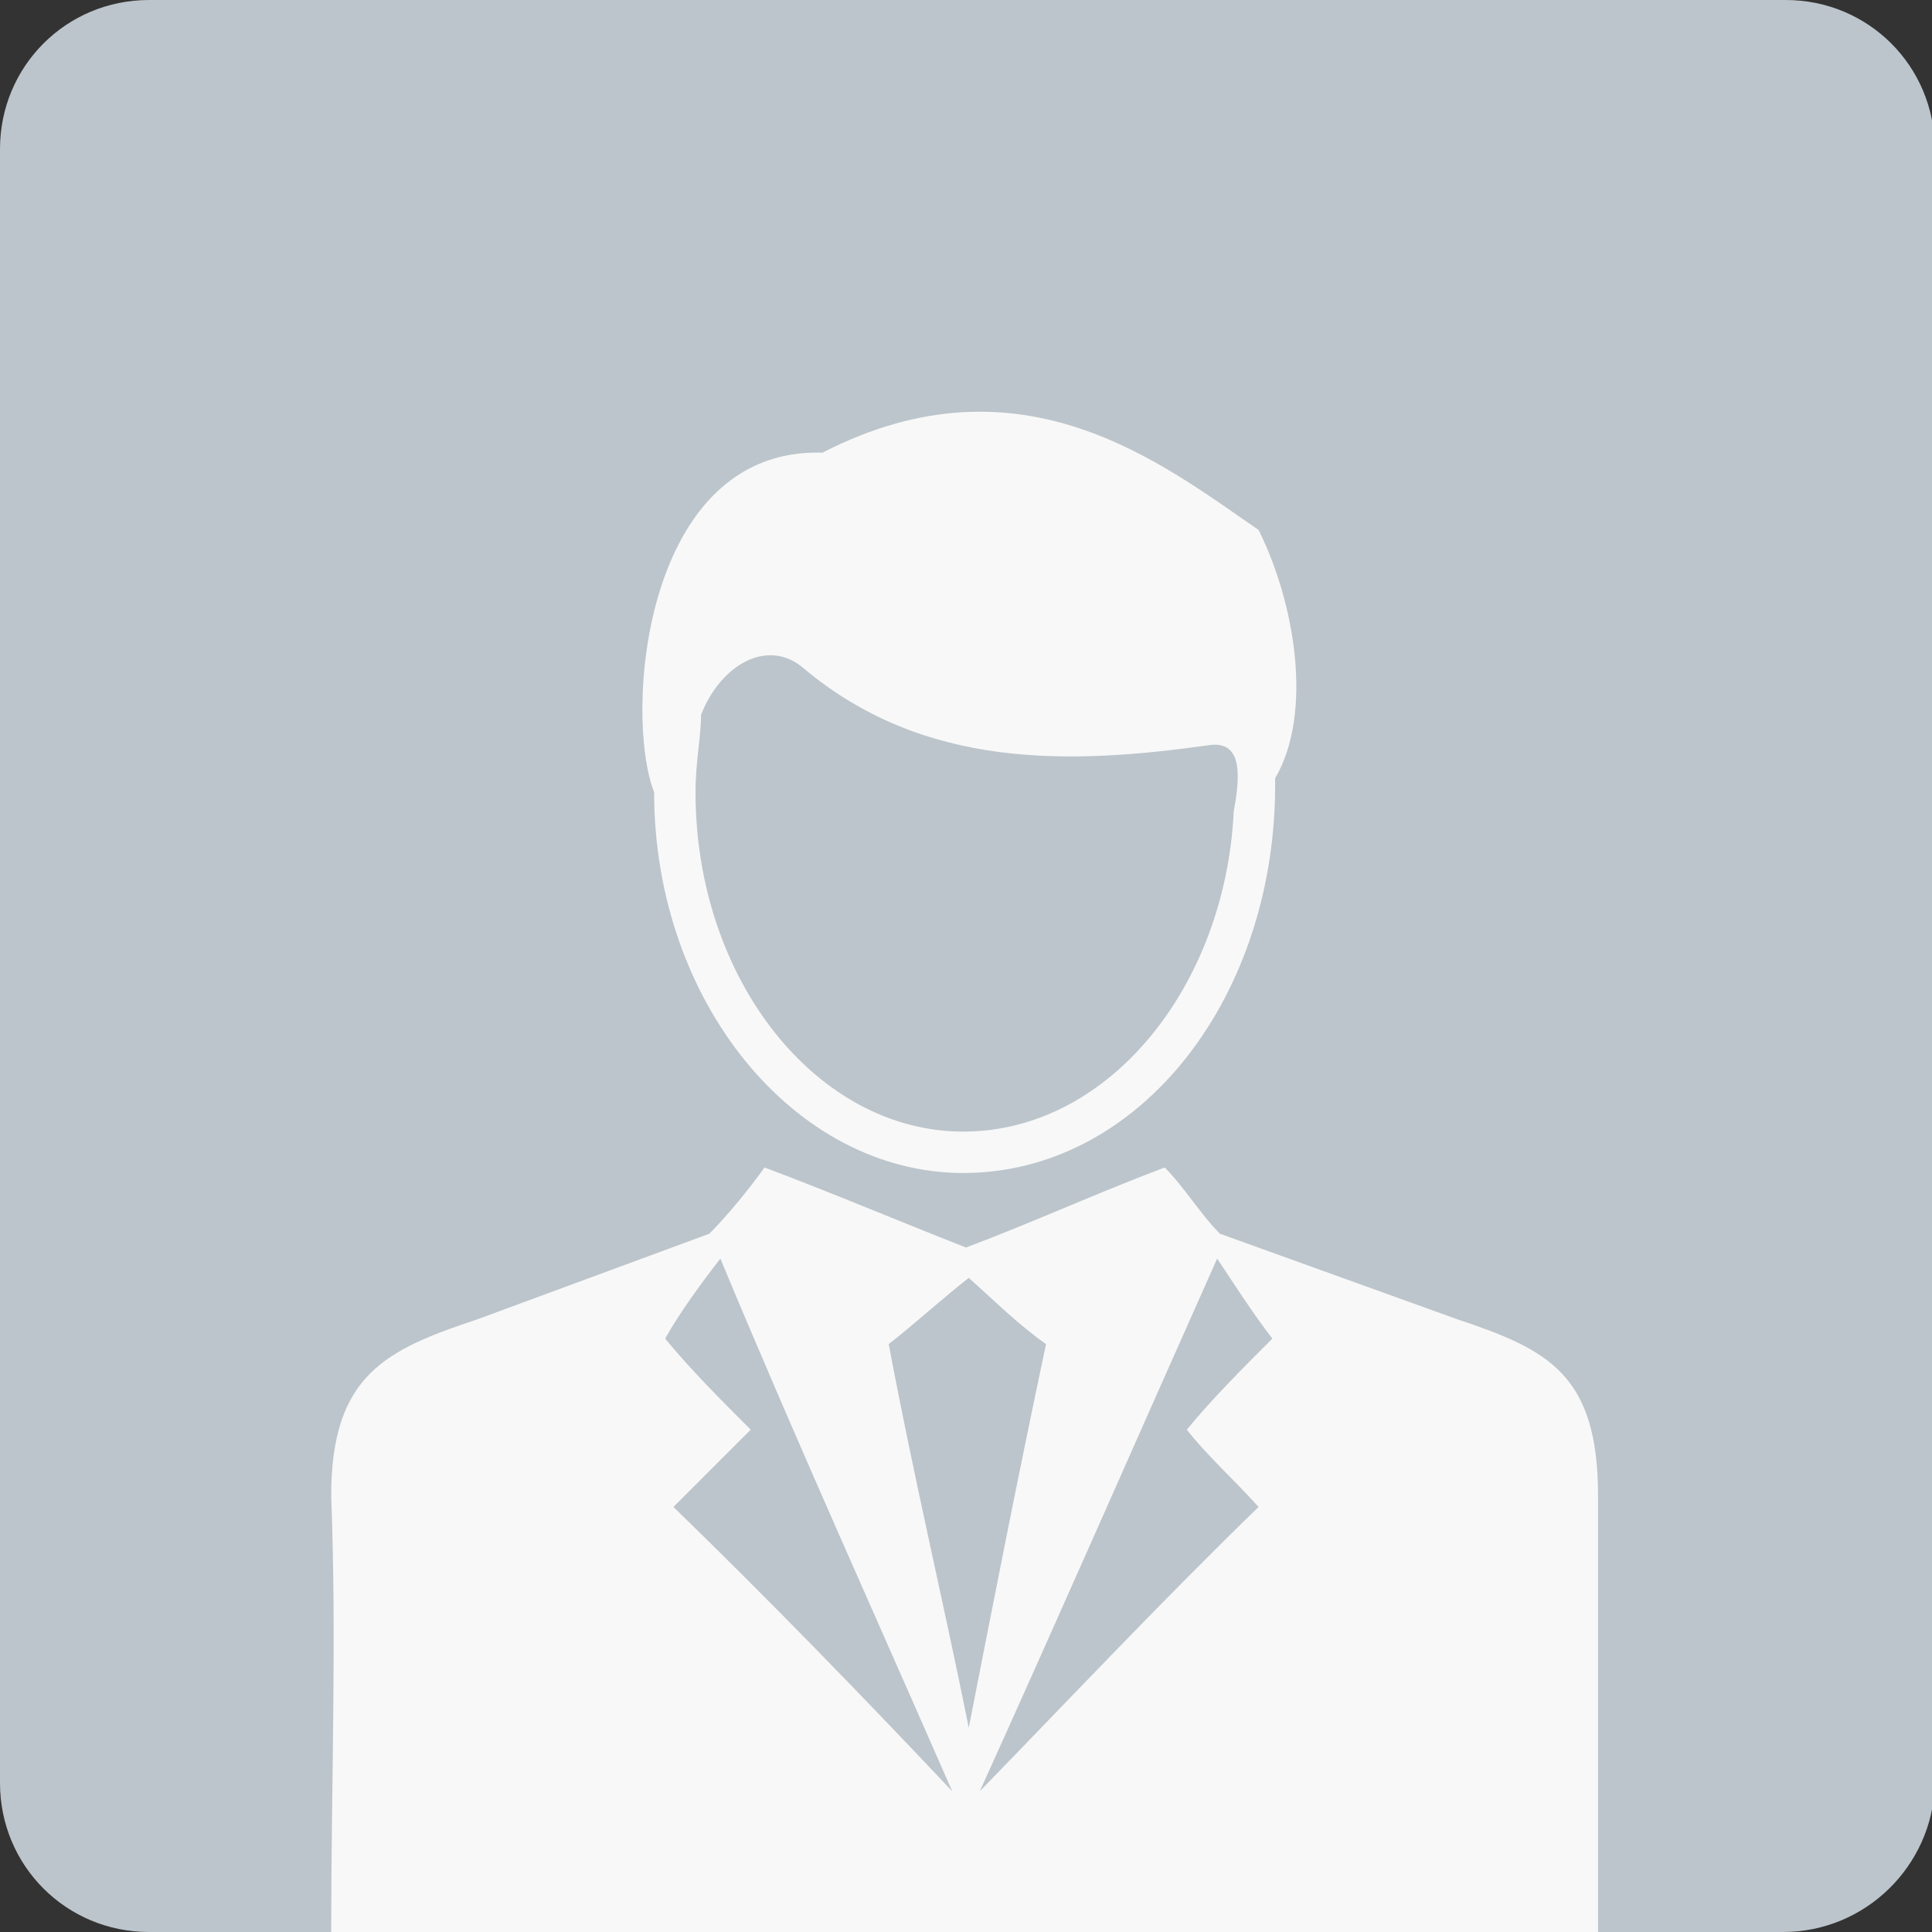 <?xml version="1.0" encoding="utf-8"?>
<!-- Generator: Adobe Illustrator 24.3.0, SVG Export Plug-In . SVG Version: 6.00 Build 0)  -->
<svg version="1.1" id="Layer_1" xmlns="http://www.w3.org/2000/svg" xmlns:xlink="http://www.w3.org/1999/xlink" x="0px" y="0px"
	 viewBox="0 0 70 70" enable-background="new 0 0 70 70" xml:space="preserve">
<rect x="0" y="0" width="70" height="70" fill="#333333" stroke="none"/>
<g>
	<path fill="#BCC5CB" d="M64.6,70H5.4c-3,0-5.4-2.4-5.4-5.4V5.4C0,2.4,2.4,0,5.4,0h59.3c3,0,5.4,2.4,5.4,5.4v59.3
		C70,67.6,67.6,70,64.6,70z"/>
	<g>
		<path fill-rule="evenodd" clip-rule="evenodd" fill="#F8F8F8" d="M35.1,46.3c-0.9,0.7-2,1.7-2.9,2.4c0.9,4.8,2,9.4,2.9,13.9
			c0.9-4.6,1.8-9.2,2.8-13.9C36.9,48,36,47.1,35.1,46.3z M34.9,42.5c-6.1,0-11.2-6.2-11.2-13.8c-1.1-2.8-0.4-12.5,6.1-12.3
			c7.2-3.7,12.3,0.4,15.8,2.8c1.3,2.6,2,6.6,0.6,9C46.3,36.1,41.3,42.5,34.9,42.5z M34.9,41c-5.3,0-9.7-5.5-9.7-12.3
			c0-1.1,0.2-2,0.2-2.8c0.7-1.8,2.4-2.8,3.7-1.7c4.4,3.7,9.7,3.5,14.7,2.8c1.3-0.2,1.1,1.3,0.9,2.4C44.4,35.7,40.2,41,34.9,41z
			 M12,70c0-5.3,0.2-10.6,0-15.8c0-4.4,2-5.3,5.3-6.4l8.4-3.1c0.7-0.7,1.5-1.7,2-2.4c2.4,0.9,5,2,7.3,2.9c2.4-0.9,4.8-2,7.2-2.9
			c0.7,0.7,1.3,1.7,2,2.4l8.6,3.1c3.3,1.1,5.1,2,5.1,6.4c0,5.1,0,10.5,0,15.8C42.6,70,27.4,70,12,70z M35.5,64.9
			c2.9-6.4,5.7-12.8,8.6-19.3c0.6,0.9,1.3,2,2,2.9c-1.1,1.1-2.2,2.2-3.1,3.3c0.7,0.9,1.7,1.8,2.6,2.8C42.2,57.9,38.9,61.4,35.5,64.9
			z M34.5,64.9c-2.8-6.4-5.7-12.8-8.4-19.3c-0.7,0.9-1.5,2-2,2.9c0.9,1.1,2,2.2,3.1,3.3c-0.9,0.9-1.8,1.8-2.8,2.8
			C27.8,57.9,31.2,61.4,34.5,64.9z"/>
	</g>
</g>
<g>
</g>
<g>
</g>
<g>
</g>
<g>
</g>
<g>
</g>
<g>
</g>
</svg>
